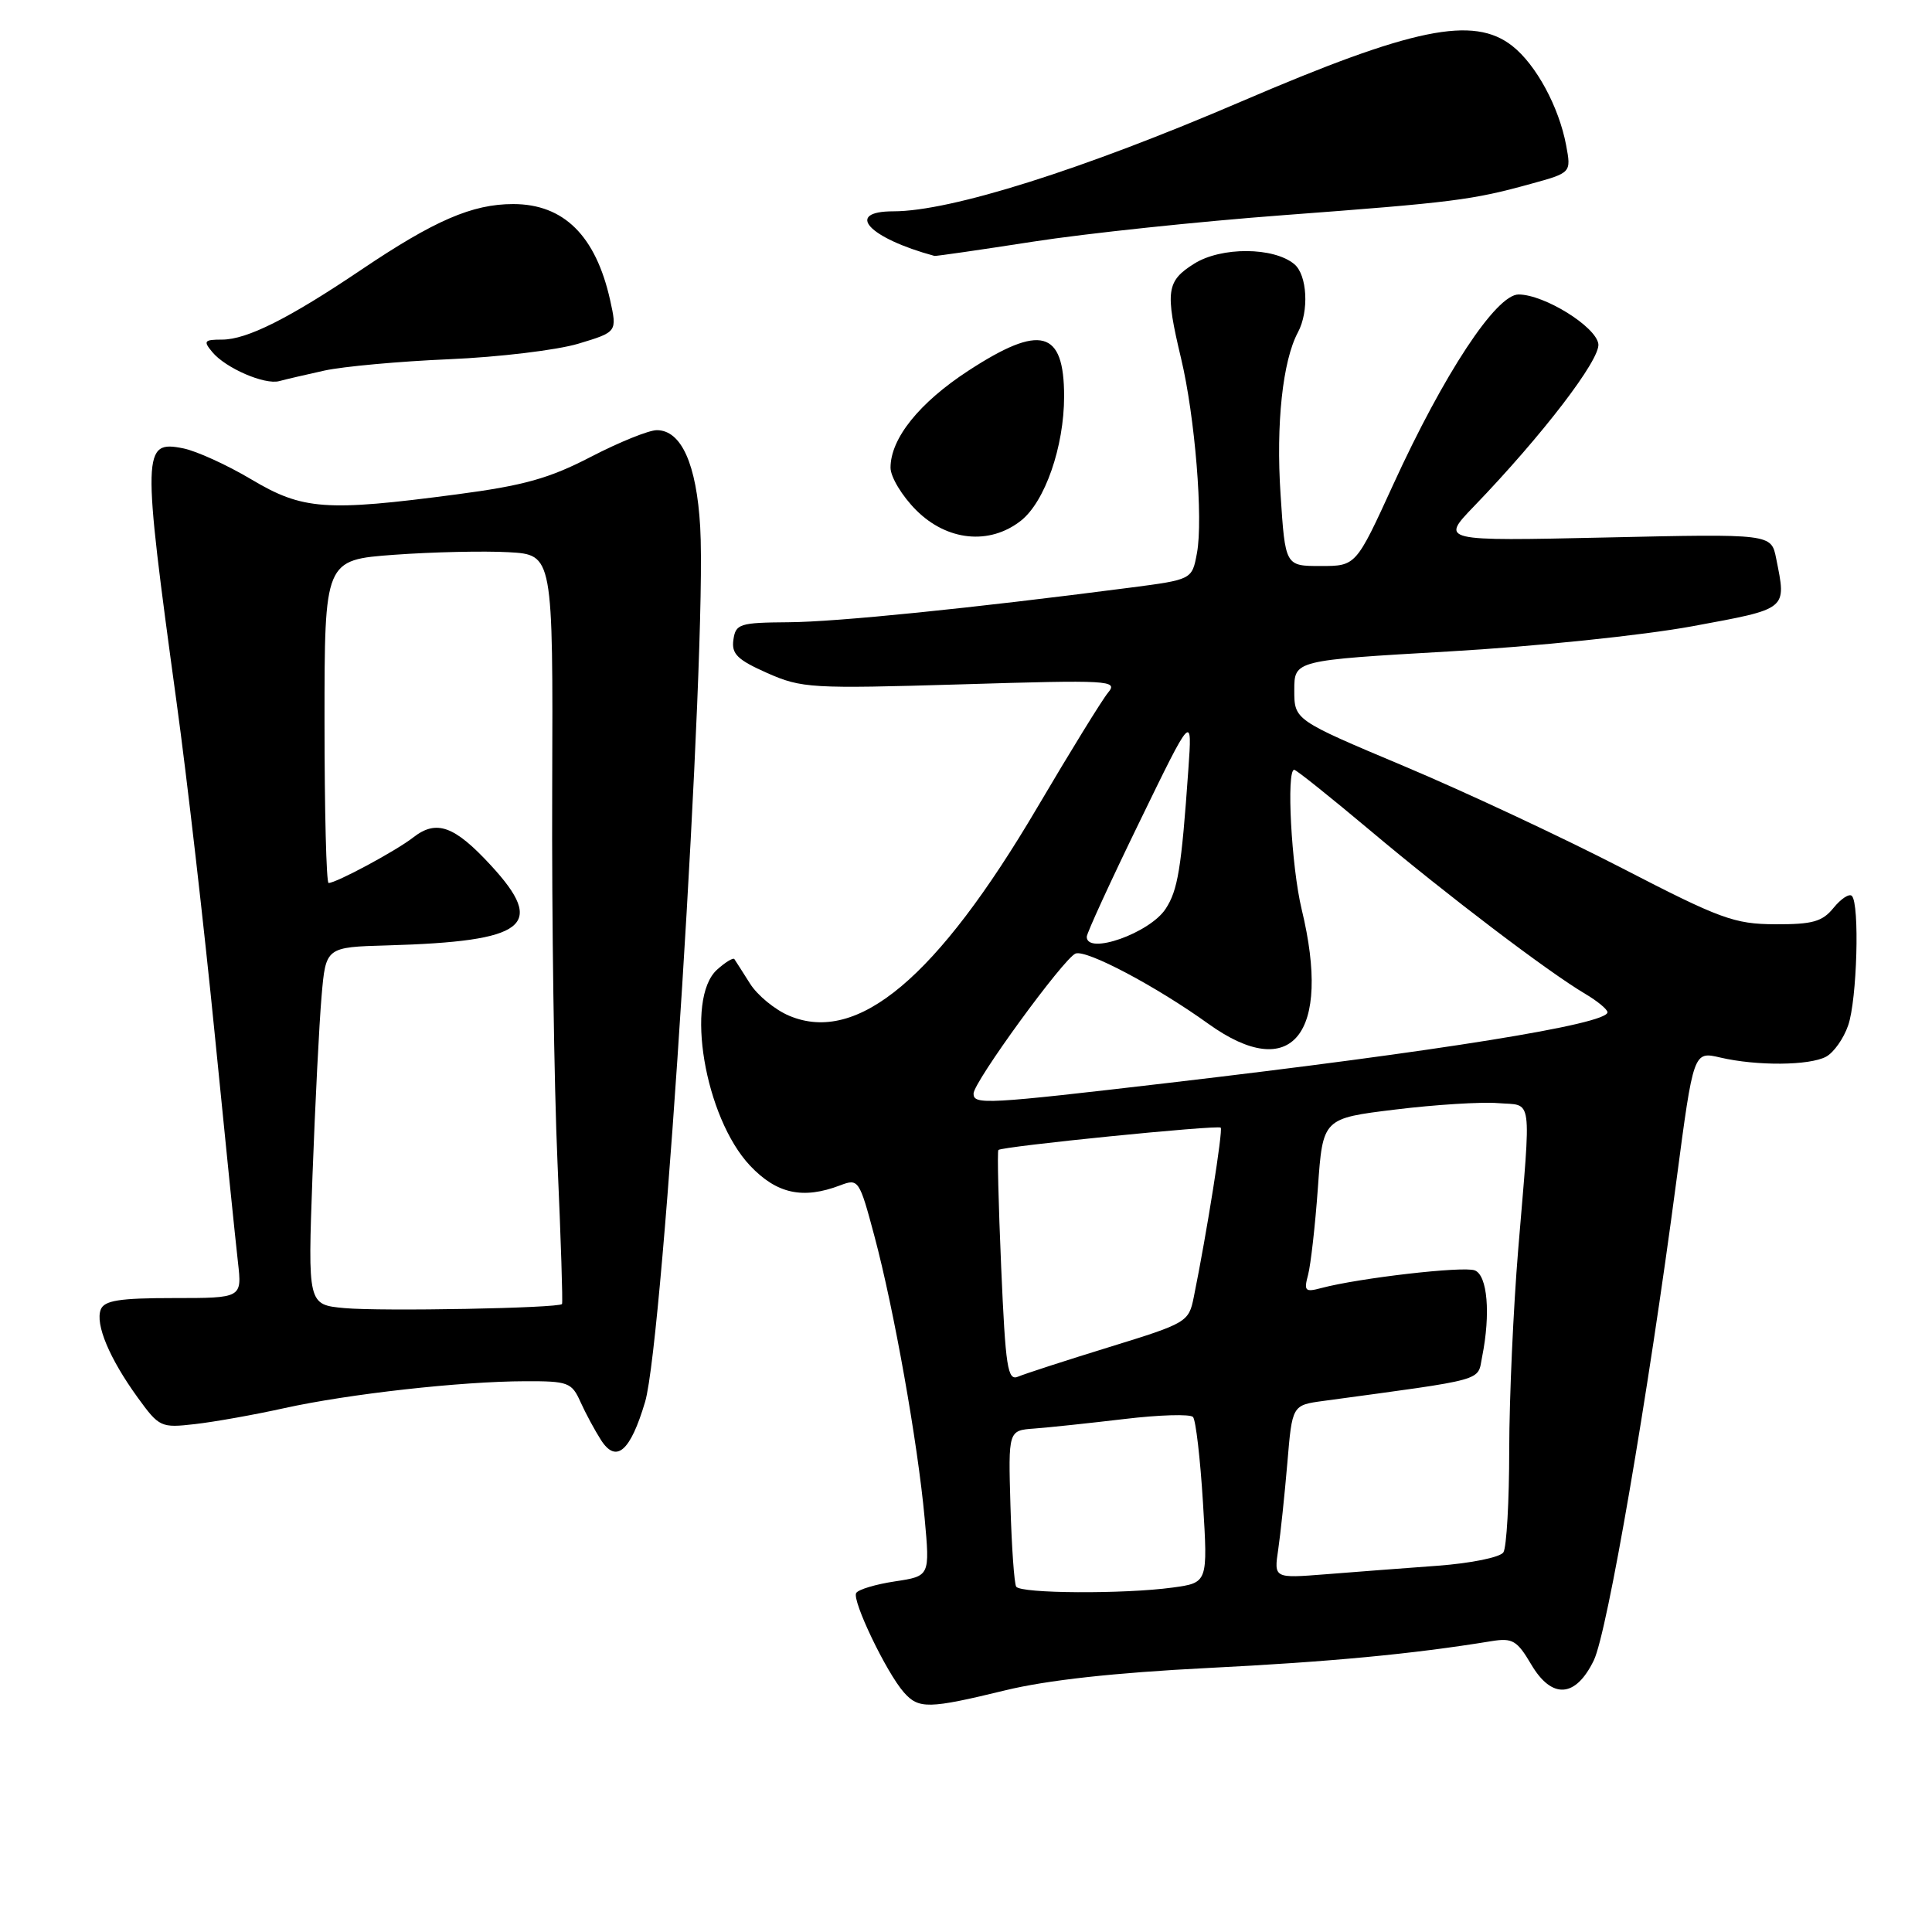 <?xml version="1.0" encoding="UTF-8" standalone="no"?>
<!DOCTYPE svg PUBLIC "-//W3C//DTD SVG 1.1//EN" "http://www.w3.org/Graphics/SVG/1.1/DTD/svg11.dtd" >
<svg xmlns="http://www.w3.org/2000/svg" xmlns:xlink="http://www.w3.org/1999/xlink" version="1.1" viewBox="0 0 256 256">
 <g >
 <path fill="currentColor"
d=" M 133.19 223.98 C 138.71 222.63 147.70 221.64 160.00 221.02 C 176.33 220.20 187.16 219.17 197.64 217.46 C 200.41 217.01 201.02 217.37 202.89 220.54 C 205.63 225.19 208.78 224.98 211.19 220.00 C 212.98 216.31 218.35 185.09 222.14 156.40 C 224.40 139.30 224.40 139.30 227.95 140.13 C 232.81 141.26 239.75 141.20 241.96 140.02 C 242.97 139.48 244.29 137.62 244.89 135.87 C 246.07 132.50 246.43 119.76 245.38 118.71 C 245.03 118.37 243.95 119.08 242.96 120.29 C 241.47 122.13 240.18 122.49 235.21 122.47 C 229.79 122.44 227.96 121.77 214.88 115.01 C 206.97 110.93 193.97 104.85 186.00 101.50 C 171.50 95.40 171.50 95.40 171.50 91.45 C 171.50 87.50 171.50 87.50 192.00 86.32 C 203.47 85.66 217.67 84.19 224.25 82.98 C 237.01 80.62 236.72 80.85 235.35 73.99 C 234.70 70.73 234.70 70.73 212.78 71.22 C 190.87 71.70 190.87 71.70 195.30 67.10 C 204.35 57.71 212.09 47.61 211.79 45.57 C 211.46 43.27 204.65 39.04 201.23 39.02 C 198.26 38.99 191.32 49.53 184.59 64.25 C 179.67 75.00 179.67 75.00 174.99 75.00 C 170.30 75.00 170.30 75.00 169.68 65.50 C 169.06 56.16 169.96 47.81 171.98 44.04 C 173.48 41.24 173.22 36.43 171.50 35.00 C 168.76 32.72 161.83 32.69 158.25 34.93 C 154.55 37.25 154.37 38.56 156.50 47.50 C 158.34 55.20 159.45 68.80 158.60 73.30 C 157.95 76.80 157.95 76.80 149.72 77.87 C 128.69 80.60 110.89 82.41 104.50 82.45 C 98.00 82.50 97.48 82.66 97.18 84.77 C 96.91 86.65 97.70 87.42 101.66 89.18 C 106.24 91.20 107.49 91.27 127.37 90.68 C 147.08 90.08 148.18 90.15 146.83 91.77 C 146.04 92.72 141.82 99.57 137.45 106.99 C 124.15 129.56 113.66 138.39 104.61 134.61 C 102.71 133.82 100.36 131.89 99.38 130.33 C 98.40 128.78 97.47 127.32 97.31 127.09 C 97.15 126.86 96.11 127.50 95.01 128.49 C 90.73 132.37 93.38 148.08 99.39 154.46 C 102.92 158.19 106.38 158.95 111.34 157.06 C 113.75 156.14 113.87 156.32 115.87 163.81 C 118.46 173.49 121.60 191.16 122.52 201.17 C 123.22 208.84 123.22 208.84 118.60 209.54 C 116.06 209.92 113.74 210.61 113.45 211.08 C 112.86 212.04 117.44 221.61 119.77 224.25 C 121.73 226.47 123.04 226.45 133.19 223.98 Z  M 85.48 185.75 C 87.92 177.54 93.70 85.74 92.78 69.83 C 92.30 61.50 90.28 57.00 87.03 57.00 C 85.97 57.00 82.04 58.59 78.30 60.53 C 72.79 63.39 69.41 64.34 60.50 65.51 C 43.16 67.80 40.10 67.57 33.30 63.52 C 30.09 61.61 26.03 59.76 24.28 59.41 C 18.85 58.32 18.82 59.63 23.39 93.00 C 24.79 103.17 27.06 122.97 28.45 137.00 C 29.84 151.03 31.23 164.64 31.53 167.25 C 32.07 172.00 32.07 172.00 23.00 172.00 C 15.82 172.00 13.82 172.32 13.35 173.52 C 12.60 175.48 14.51 180.02 18.23 185.16 C 21.10 189.12 21.32 189.22 25.84 188.70 C 28.40 188.41 33.74 187.46 37.70 186.58 C 46.23 184.70 61.07 183.04 69.59 183.02 C 75.27 183.00 75.76 183.18 76.91 185.75 C 77.59 187.26 78.82 189.54 79.64 190.82 C 81.66 193.95 83.53 192.32 85.48 185.75 Z  M 135.27 69.00 C 138.46 66.49 141.00 59.19 141.00 52.52 C 141.00 43.73 137.88 42.89 128.33 49.11 C 121.81 53.36 118.00 58.10 118.00 61.97 C 118.00 63.20 119.53 65.73 121.40 67.60 C 125.49 71.69 131.12 72.26 135.27 69.00 Z  M 43.00 49.10 C 45.48 48.56 52.90 47.88 59.50 47.60 C 66.10 47.32 73.81 46.39 76.64 45.54 C 81.78 43.99 81.78 43.99 80.84 39.74 C 78.93 31.23 74.70 27.04 68.00 27.04 C 62.57 27.04 57.56 29.21 47.83 35.77 C 38.29 42.20 32.71 45.00 29.42 45.00 C 27.05 45.00 26.91 45.19 28.13 46.65 C 29.89 48.78 35.07 51.02 37.00 50.50 C 37.83 50.27 40.52 49.65 43.00 49.10 Z  M 136.89 32.02 C 143.90 30.93 158.84 29.35 170.07 28.51 C 192.61 26.82 195.07 26.51 202.85 24.36 C 208.20 22.89 208.20 22.89 207.52 19.24 C 206.56 14.15 203.54 8.57 200.39 6.09 C 195.24 2.04 187.23 3.68 164.50 13.44 C 143.43 22.49 125.98 28.00 118.39 28.00 C 111.83 28.00 115.08 31.54 123.82 33.91 C 123.99 33.96 129.87 33.11 136.89 32.02 Z  M 134.65 210.24 C 134.39 209.82 134.05 204.99 133.89 199.51 C 133.60 189.54 133.60 189.54 137.05 189.29 C 138.95 189.15 144.31 188.58 148.96 188.03 C 153.61 187.47 157.72 187.35 158.08 187.76 C 158.45 188.17 159.04 193.27 159.40 199.11 C 160.05 209.72 160.05 209.72 155.38 210.36 C 148.93 211.24 135.22 211.16 134.65 210.24 Z  M 169.37 205.32 C 169.68 203.22 170.22 198.06 170.58 193.85 C 171.22 186.19 171.22 186.19 175.36 185.63 C 197.21 182.66 195.74 183.07 196.39 179.78 C 197.53 174.08 197.10 168.97 195.41 168.33 C 193.89 167.75 180.10 169.34 175.09 170.67 C 172.93 171.25 172.75 171.07 173.33 168.91 C 173.68 167.58 174.27 162.38 174.63 157.35 C 175.28 148.19 175.28 148.19 184.89 147.02 C 190.18 146.37 196.30 145.99 198.50 146.17 C 203.15 146.55 202.90 144.72 201.17 165.56 C 200.53 173.29 199.99 185.21 199.98 192.06 C 199.98 198.90 199.63 205.03 199.21 205.69 C 198.79 206.35 194.93 207.14 190.48 207.47 C 186.09 207.79 179.42 208.30 175.65 208.60 C 168.80 209.14 168.80 209.14 169.37 205.32 Z  M 132.66 167.88 C 132.30 159.51 132.13 152.54 132.29 152.38 C 132.77 151.90 161.36 149.03 161.75 149.42 C 162.07 149.74 159.91 163.38 158.18 171.88 C 157.52 175.18 157.25 175.33 147.00 178.49 C 141.22 180.27 135.78 182.04 134.91 182.41 C 133.51 183.01 133.24 181.26 132.66 167.88 Z  M 129.00 144.91 C 129.00 143.37 140.97 126.95 142.52 126.35 C 143.96 125.80 153.19 130.68 160.13 135.67 C 171.17 143.59 176.48 137.06 172.48 120.50 C 171.11 114.83 170.43 102.00 171.49 102.00 C 171.76 102.00 176.31 105.64 181.60 110.08 C 191.78 118.64 205.14 128.79 210.05 131.69 C 211.67 132.65 213.00 133.75 213.00 134.13 C 213.00 135.71 190.72 139.29 155.00 143.47 C 130.57 146.33 129.00 146.41 129.00 144.91 Z  M 144.00 124.13 C 144.00 123.65 147.15 116.79 151.00 108.88 C 157.99 94.50 157.99 94.50 157.46 102.00 C 156.54 115.12 156.07 117.96 154.45 120.43 C 152.35 123.64 144.00 126.59 144.00 124.13 Z  M 45.64 173.33 C 40.78 172.88 40.78 172.88 41.41 155.69 C 41.76 146.24 42.30 135.57 42.61 132.00 C 43.17 125.50 43.17 125.50 51.34 125.27 C 69.78 124.74 72.44 122.68 65.04 114.66 C 60.21 109.42 57.83 108.56 54.76 110.96 C 52.50 112.73 44.56 117.00 43.54 117.00 C 43.24 117.00 43.00 107.37 43.00 95.59 C 43.00 74.19 43.00 74.19 52.25 73.51 C 57.34 73.14 64.15 72.99 67.39 73.17 C 73.28 73.50 73.28 73.50 73.17 104.50 C 73.10 121.55 73.42 143.82 73.87 154.00 C 74.32 164.18 74.59 172.63 74.47 172.79 C 74.06 173.34 50.52 173.78 45.64 173.33 Z "/>
</g>
</svg>